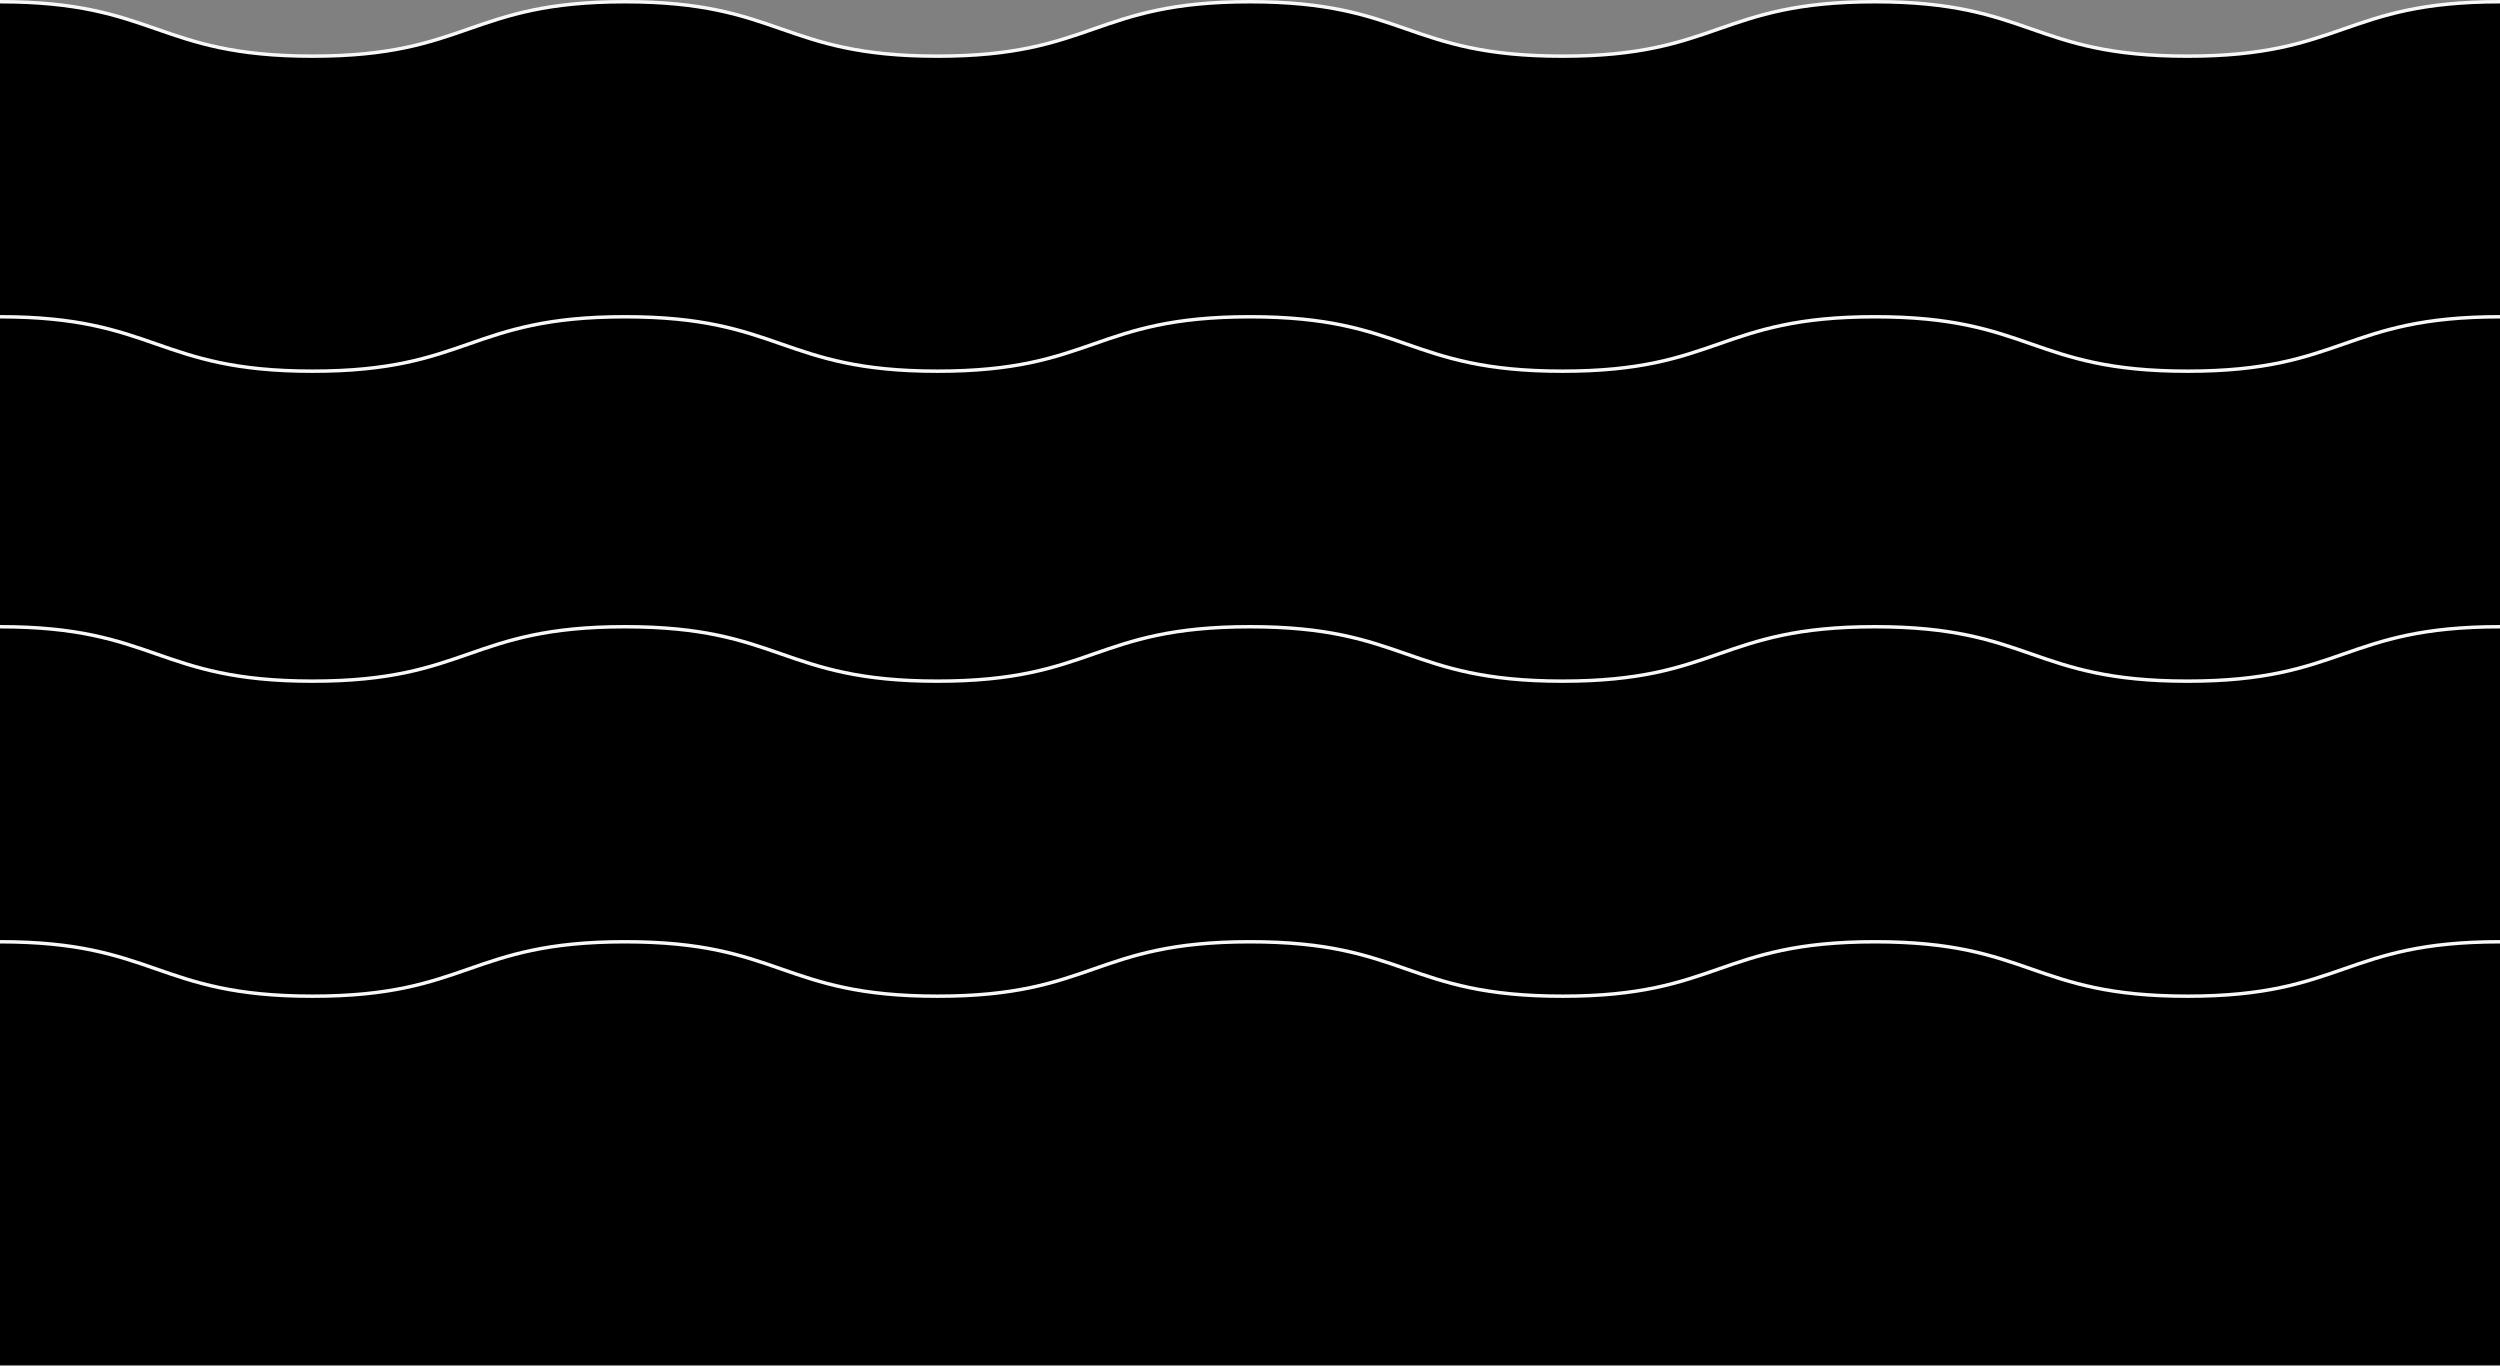<svg width="1440" height="787" viewBox="0 0 1440 787" fill="none" xmlns="http://www.w3.org/2000/svg">
<rect x="0" y="0" width="1440" height="787" fill="#808080" stroke="none"/>
<path d="M1440 1C1350 1 1350 32.341 1260 32.341C1170 32.341 1169.99 1 1080 1C989.999 1 989.992 32.341 899.994 32.341C809.997 32.341 809.99 1 719.992 1C629.995 1 629.995 32.341 539.998 32.341C450.001 32.341 450.001 1 359.996 1C269.992 1 269.999 32.341 179.994 32.341C89.99 32.341 89.997 1 0 1V426.183H1440V1Z" fill="black"/>
<path d="M0 1C89.997 1 89.997 32.341 180.002 32.341C270.007 32.341 269.999 1 359.996 1C449.993 1 449.993 32.341 539.998 32.341C630.003 32.341 629.995 1 719.992 1C809.99 1 809.99 32.341 899.994 32.341C989.999 32.341 989.992 1 1080 1C1170 1 1170 32.341 1260 32.341C1350 32.341 1350 1 1440 1" stroke="#F9F8F8" stroke-width="2" stroke-miterlimit="10"/>
<path d="M0 182.461C89.997 182.461 89.997 213.802 180.002 213.802C270.007 213.802 269.999 182.461 359.996 182.461C449.993 182.461 449.993 213.802 539.998 213.802C630.003 213.802 629.995 182.461 719.992 182.461C809.99 182.461 809.99 213.802 899.994 213.802C989.999 213.802 989.992 182.461 1080 182.461C1170 182.461 1170 213.802 1260 213.802C1350 213.802 1350 182.461 1440 182.461" stroke="#F9F8F8" stroke-width="2" stroke-miterlimit="10"/>
<path d="M1440 361C1350 361 1350 392.341 1260 392.341C1170 392.341 1169.99 361 1080 361C989.999 361 989.992 392.341 899.994 392.341C809.997 392.341 809.99 361 719.992 361C629.995 361 629.995 392.341 539.998 392.341C450.001 392.341 450.001 361 359.996 361C269.992 361 269.999 392.341 179.994 392.341C89.99 392.341 89.997 361 0 361V786.183H1440V361Z" fill="black"/>
<path d="M0 361C89.997 361 89.997 392.341 180.002 392.341C270.007 392.341 269.999 361 359.996 361C449.993 361 449.993 392.341 539.998 392.341C630.003 392.341 629.995 361 719.992 361C809.99 361 809.99 392.341 899.994 392.341C989.999 392.341 989.992 361 1080 361C1170 361 1170 392.341 1260 392.341C1350 392.341 1350 361 1440 361" stroke="#F9F8F8" stroke-width="2" stroke-miterlimit="10"/>
<path d="M0 542.461C89.997 542.461 89.997 573.802 180.002 573.802C270.007 573.802 269.999 542.461 359.996 542.461C449.993 542.461 449.993 573.802 539.998 573.802C630.003 573.802 629.995 542.461 719.992 542.461C809.99 542.461 809.99 573.802 899.994 573.802C989.999 573.802 989.992 542.461 1080 542.461C1170 542.461 1170 573.802 1260 573.802C1350 573.802 1350 542.461 1440 542.461" stroke="#F9F8F8" stroke-width="2" stroke-miterlimit="10"/>
</svg>
